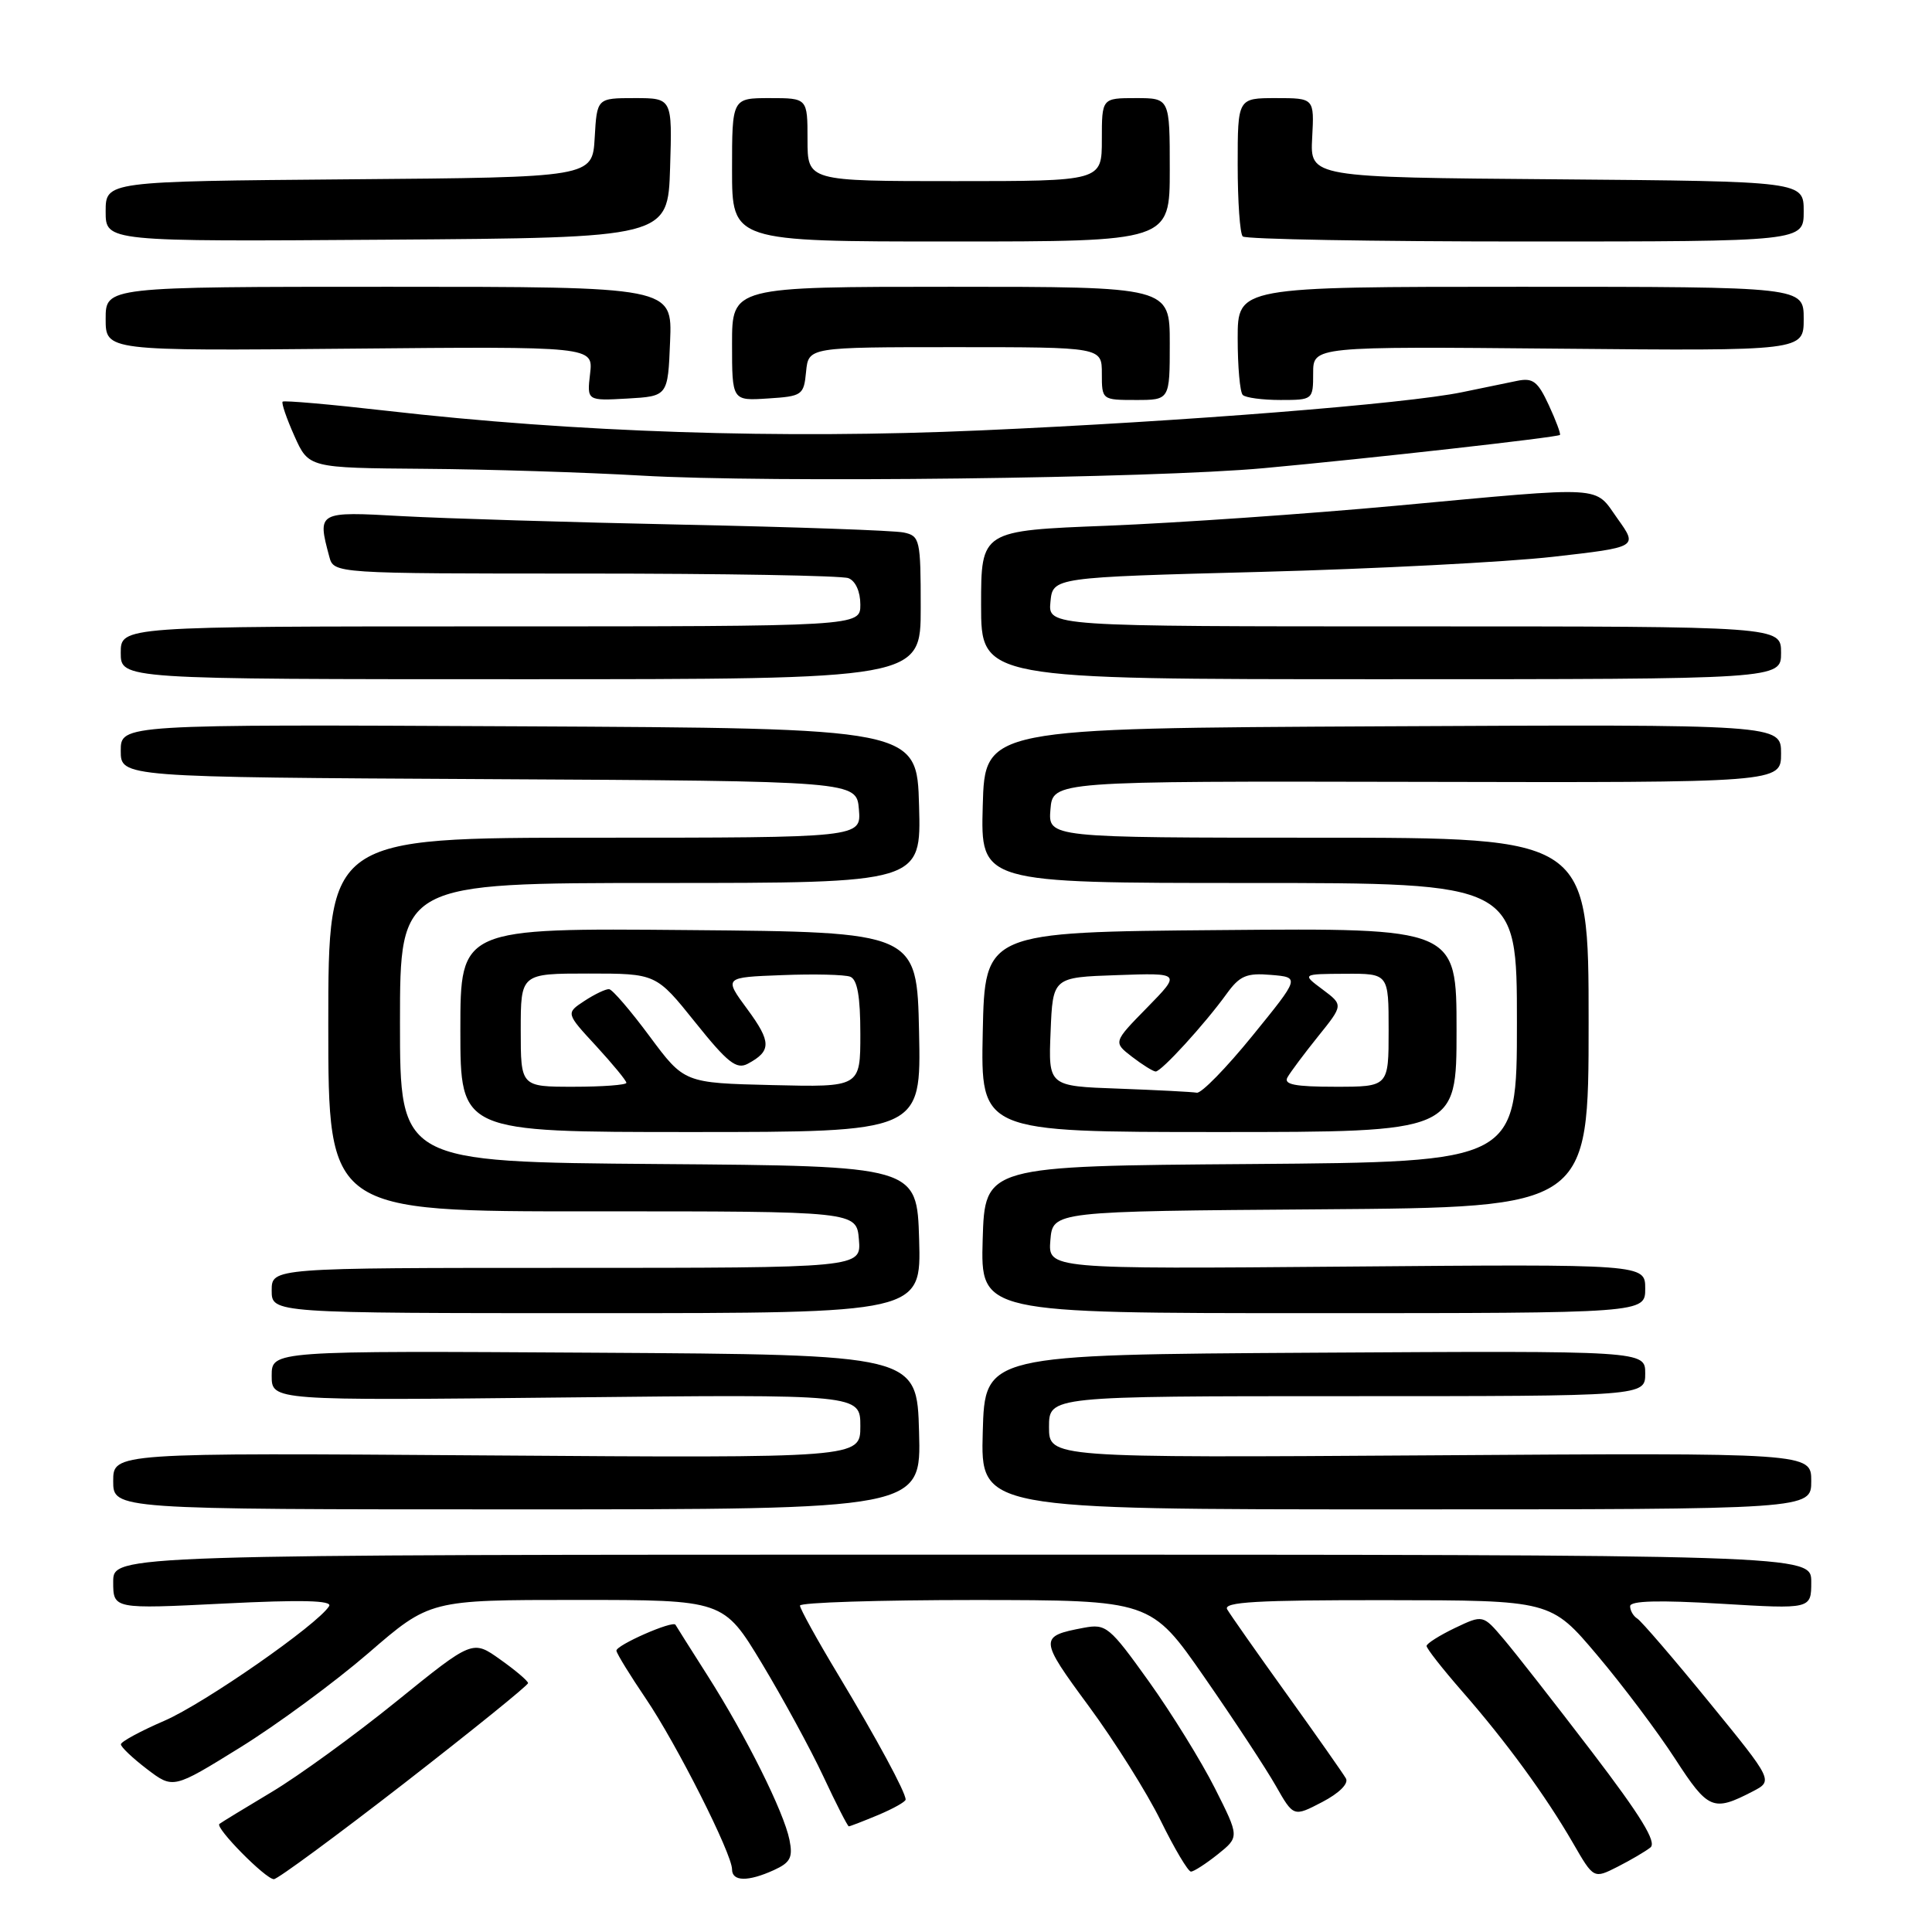 <?xml version="1.0" encoding="UTF-8" standalone="no"?>
<!DOCTYPE svg PUBLIC "-//W3C//DTD SVG 1.1//EN" "http://www.w3.org/Graphics/SVG/1.1/DTD/svg11.dtd" >
<svg xmlns="http://www.w3.org/2000/svg" xmlns:xlink="http://www.w3.org/1999/xlink" version="1.1" viewBox="0 0 256 256">
 <g >
 <path fill="currentColor"
d=" M 53.59 236.27 C 62.61 229.26 69.99 223.30 69.97 223.02 C 69.96 222.73 68.30 221.32 66.28 219.89 C 62.62 217.28 62.62 217.28 52.56 225.42 C 47.03 229.90 39.58 235.31 36.00 237.45 C 32.42 239.59 29.31 241.49 29.07 241.68 C 28.46 242.17 35.20 249.00 36.29 249.00 C 36.78 249.00 44.56 243.27 53.59 236.27 Z  M 102.54 247.80 C 104.73 246.80 105.08 246.13 104.61 243.79 C 103.86 240.07 98.87 230.06 93.74 222.00 C 91.47 218.43 89.56 215.41 89.51 215.30 C 89.23 214.65 81.53 218.03 81.68 218.74 C 81.78 219.22 83.53 222.05 85.56 225.05 C 89.63 231.04 97.00 245.64 97.00 247.70 C 97.00 249.32 99.11 249.36 102.54 247.80 Z  M 218.69 244.80 C 219.56 244.11 217.44 240.65 210.93 232.12 C 206.00 225.67 200.74 218.94 199.23 217.17 C 196.50 213.95 196.50 213.95 192.78 215.72 C 190.74 216.70 189.05 217.77 189.03 218.09 C 189.01 218.42 191.14 221.13 193.75 224.12 C 199.56 230.76 204.81 237.95 208.44 244.23 C 211.17 248.96 211.17 248.96 214.33 247.36 C 216.08 246.47 218.04 245.32 218.69 244.80 Z  M 161.37 245.70 C 164.23 243.40 164.23 243.40 160.98 236.95 C 159.19 233.40 155.26 227.04 152.23 222.80 C 147.01 215.51 146.56 215.14 143.61 215.69 C 137.66 216.81 137.68 217.14 144.25 226.05 C 147.69 230.72 151.99 237.56 153.81 241.27 C 155.63 244.97 157.43 248.00 157.81 248.00 C 158.19 247.99 159.79 246.96 161.37 245.70 Z  M 116.38 240.49 C 118.37 239.65 120.00 238.74 120.00 238.45 C 120.00 237.48 116.20 230.45 111.07 221.92 C 108.28 217.29 106.00 213.16 106.00 212.75 C 106.00 212.34 116.46 212.01 129.25 212.01 C 152.50 212.03 152.50 212.03 159.60 222.26 C 163.51 227.89 167.76 234.36 169.05 236.63 C 171.40 240.76 171.40 240.76 175.20 238.78 C 177.46 237.60 178.73 236.33 178.34 235.65 C 177.98 235.02 174.46 230.00 170.51 224.50 C 166.56 219.00 163.01 213.94 162.61 213.25 C 162.04 212.27 166.52 212.01 183.69 212.03 C 205.50 212.05 205.50 212.05 211.64 219.32 C 215.02 223.32 219.66 229.50 221.96 233.05 C 226.35 239.82 226.99 240.09 232.23 237.38 C 234.97 235.96 234.97 235.96 226.44 225.51 C 221.75 219.76 217.48 214.80 216.95 214.47 C 216.43 214.15 216.00 213.41 216.00 212.83 C 216.00 212.11 219.82 212.01 228.00 212.50 C 240.00 213.22 240.00 213.22 240.00 209.61 C 240.00 206.00 240.00 206.00 127.50 206.00 C 15.00 206.00 15.00 206.00 15.00 209.60 C 15.00 213.21 15.00 213.21 29.64 212.48 C 39.96 211.96 44.08 212.06 43.61 212.82 C 42.10 215.26 27.08 225.72 21.76 228.02 C 18.61 229.38 16.03 230.78 16.02 231.13 C 16.01 231.48 17.56 232.95 19.47 234.41 C 22.94 237.05 22.94 237.05 31.79 231.57 C 36.66 228.56 44.32 222.92 48.81 219.05 C 56.96 212.00 56.96 212.00 76.41 212.00 C 95.87 212.00 95.87 212.00 100.94 220.39 C 103.72 225.01 107.40 231.76 109.10 235.39 C 110.80 239.03 112.32 242.00 112.47 242.00 C 112.63 242.00 114.39 241.32 116.38 240.49 Z  M 121.78 189.75 C 121.50 179.50 121.50 179.50 78.75 179.24 C 36.00 178.98 36.00 178.98 36.00 182.29 C 36.00 185.59 36.00 185.59 75.00 185.17 C 114.00 184.75 114.00 184.75 114.00 188.98 C 114.00 193.20 114.00 193.20 64.50 192.85 C 15.00 192.50 15.00 192.50 15.00 196.25 C 15.00 200.00 15.00 200.00 68.53 200.00 C 122.07 200.00 122.07 200.00 121.78 189.75 Z  M 240.00 196.25 C 240.00 192.50 240.00 192.50 189.50 192.84 C 139.00 193.17 139.00 193.17 139.00 189.09 C 139.00 185.00 139.00 185.00 178.50 185.00 C 218.00 185.00 218.00 185.00 218.00 181.99 C 218.00 178.98 218.00 178.98 174.25 179.24 C 130.50 179.50 130.50 179.50 130.22 189.75 C 129.93 200.00 129.93 200.00 184.97 200.00 C 240.00 200.00 240.00 200.00 240.00 196.25 Z  M 121.79 164.25 C 121.50 154.50 121.50 154.50 87.25 154.24 C 53.00 153.97 53.00 153.97 53.00 135.49 C 53.00 117.00 53.00 117.00 87.53 117.00 C 122.07 117.00 122.07 117.00 121.78 106.75 C 121.50 96.50 121.50 96.50 68.75 96.24 C 16.00 95.98 16.00 95.98 16.00 99.48 C 16.00 102.98 16.00 102.98 64.75 103.24 C 113.50 103.50 113.50 103.50 113.81 107.25 C 114.12 111.00 114.12 111.00 78.81 111.00 C 43.50 111.00 43.50 111.00 43.50 135.77 C 43.50 160.53 43.50 160.53 78.50 160.51 C 113.50 160.50 113.50 160.50 113.81 164.25 C 114.12 168.00 114.12 168.00 75.06 168.00 C 36.00 168.00 36.00 168.00 36.00 171.00 C 36.00 174.00 36.00 174.00 79.04 174.00 C 122.07 174.00 122.07 174.00 121.79 164.25 Z  M 218.00 170.75 C 218.00 167.50 218.00 167.50 178.44 167.83 C 138.87 168.16 138.87 168.16 139.18 164.33 C 139.50 160.50 139.50 160.50 175.00 160.24 C 210.50 159.98 210.50 159.98 210.50 135.49 C 210.50 111.00 210.50 111.00 174.69 111.00 C 138.88 111.00 138.88 111.00 139.19 107.25 C 139.50 103.50 139.50 103.50 187.75 103.60 C 236.00 103.71 236.00 103.71 236.00 99.85 C 236.00 95.98 236.00 95.98 183.25 96.24 C 130.50 96.50 130.50 96.50 130.22 106.75 C 129.93 117.00 129.93 117.00 165.47 117.00 C 201.00 117.00 201.00 117.00 201.00 135.49 C 201.00 153.97 201.00 153.97 165.75 154.24 C 130.50 154.50 130.50 154.50 130.21 164.25 C 129.93 174.00 129.93 174.00 173.96 174.00 C 218.00 174.00 218.00 174.00 218.00 170.75 Z  M 121.78 136.75 C 121.50 123.50 121.50 123.50 91.25 123.24 C 61.00 122.97 61.00 122.97 61.00 136.49 C 61.00 150.00 61.00 150.00 91.53 150.00 C 122.06 150.00 122.06 150.00 121.78 136.75 Z  M 193.00 136.49 C 193.00 122.97 193.00 122.97 161.75 123.24 C 130.50 123.50 130.50 123.50 130.22 136.75 C 129.94 150.00 129.94 150.00 161.47 150.00 C 193.00 150.00 193.00 150.00 193.00 136.49 Z  M 122.00 80.52 C 122.00 71.50 121.89 71.01 119.75 70.56 C 118.51 70.29 105.35 69.83 90.50 69.52 C 75.65 69.21 58.89 68.70 53.25 68.39 C 42.08 67.76 42.03 67.79 43.63 73.75 C 44.23 76.00 44.23 76.00 77.53 76.00 C 95.85 76.00 111.55 76.27 112.42 76.61 C 113.36 76.97 114.00 78.39 114.00 80.11 C 114.00 83.00 114.00 83.00 65.00 83.00 C 16.00 83.00 16.00 83.00 16.00 86.50 C 16.00 90.00 16.00 90.00 69.00 90.00 C 122.00 90.00 122.00 90.00 122.00 80.52 Z  M 236.00 86.50 C 236.00 83.00 236.00 83.00 187.44 83.00 C 138.87 83.00 138.87 83.00 139.19 79.75 C 139.50 76.50 139.50 76.50 167.00 75.78 C 182.12 75.38 199.57 74.48 205.76 73.78 C 217.03 72.50 217.03 72.50 214.35 68.75 C 211.18 64.30 213.17 64.41 185.00 67.01 C 173.18 68.10 155.96 69.29 146.75 69.66 C 130.00 70.31 130.00 70.31 130.00 80.16 C 130.00 90.00 130.00 90.00 183.00 90.00 C 236.00 90.00 236.00 90.00 236.00 86.50 Z  M 167.50 62.03 C 181.47 60.75 206.38 57.95 206.70 57.63 C 206.83 57.50 206.17 55.72 205.22 53.67 C 203.76 50.52 203.12 50.03 201.00 50.47 C 199.62 50.75 196.35 51.43 193.73 51.97 C 186.28 53.51 156.92 55.84 129.94 57.03 C 103.49 58.20 76.23 57.30 51.14 54.42 C 43.79 53.58 37.63 53.04 37.45 53.22 C 37.27 53.40 37.97 55.45 39.01 57.77 C 40.90 62.00 40.90 62.00 56.20 62.12 C 64.62 62.18 77.58 62.59 85.00 63.02 C 101.85 64.00 152.80 63.39 167.50 62.03 Z  M 88.79 45.25 C 89.09 38.00 89.09 38.00 51.54 38.00 C 14.00 38.00 14.00 38.00 14.00 42.25 C 14.00 46.50 14.00 46.50 46.30 46.20 C 78.61 45.90 78.61 45.90 78.19 49.51 C 77.77 53.11 77.77 53.11 83.13 52.81 C 88.50 52.50 88.50 52.50 88.79 45.25 Z  M 106.81 49.25 C 107.13 46.00 107.13 46.00 126.56 46.00 C 146.00 46.00 146.00 46.00 146.00 49.50 C 146.00 52.98 146.02 53.00 150.50 53.00 C 155.00 53.00 155.00 53.00 155.00 45.50 C 155.00 38.00 155.00 38.00 126.00 38.00 C 97.00 38.00 97.00 38.00 97.00 45.55 C 97.00 53.11 97.00 53.11 101.75 52.80 C 106.30 52.51 106.51 52.37 106.81 49.25 Z  M 174.00 49.45 C 174.00 45.90 174.00 45.90 206.50 46.20 C 239.00 46.50 239.00 46.50 239.00 42.25 C 239.00 38.00 239.00 38.00 201.50 38.00 C 164.00 38.00 164.00 38.00 164.00 44.83 C 164.00 48.59 164.30 51.97 164.67 52.33 C 165.03 52.70 167.28 53.00 169.67 53.00 C 173.96 53.00 174.00 52.97 174.00 49.45 Z  M 88.79 22.25 C 89.08 13.00 89.08 13.00 84.09 13.00 C 79.10 13.00 79.10 13.00 78.80 18.25 C 78.50 23.50 78.50 23.50 46.25 23.76 C 14.00 24.03 14.00 24.03 14.00 28.03 C 14.00 32.02 14.00 32.02 51.25 31.76 C 88.50 31.50 88.50 31.50 88.79 22.25 Z  M 155.00 22.50 C 155.00 13.00 155.00 13.00 150.50 13.00 C 146.00 13.00 146.00 13.00 146.00 18.50 C 146.00 24.00 146.00 24.00 126.50 24.00 C 107.00 24.00 107.00 24.00 107.00 18.50 C 107.00 13.00 107.00 13.00 102.00 13.00 C 97.00 13.00 97.00 13.00 97.00 22.50 C 97.00 32.00 97.00 32.00 126.00 32.00 C 155.00 32.00 155.00 32.00 155.00 22.50 Z  M 239.00 28.01 C 239.00 24.03 239.00 24.03 206.30 23.76 C 173.59 23.50 173.59 23.50 173.87 18.25 C 174.15 13.00 174.15 13.00 169.07 13.00 C 164.00 13.00 164.00 13.00 164.00 21.83 C 164.00 26.69 164.30 30.97 164.67 31.33 C 165.03 31.70 181.91 32.00 202.17 32.00 C 239.00 32.00 239.00 32.00 239.00 28.01 Z  M 69.00 136.50 C 69.00 129.00 69.00 129.00 77.97 129.00 C 86.94 129.00 86.94 129.00 92.12 135.46 C 96.42 140.83 97.59 141.75 99.09 140.95 C 102.23 139.27 102.22 138.06 99.03 133.73 C 95.91 129.50 95.91 129.50 103.62 129.21 C 107.86 129.04 111.93 129.14 112.66 129.42 C 113.60 129.79 114.00 132.02 114.00 137.00 C 114.00 144.06 114.00 144.06 102.33 143.78 C 90.67 143.50 90.67 143.50 86.08 137.32 C 83.56 133.92 81.15 131.11 80.71 131.07 C 80.28 131.03 78.81 131.73 77.45 132.62 C 74.97 134.25 74.97 134.25 78.99 138.60 C 81.19 141.00 83.00 143.19 83.00 143.48 C 83.00 143.76 79.85 144.00 76.00 144.00 C 69.00 144.00 69.00 144.00 69.00 136.50 Z  M 148.21 144.25 C 138.91 143.92 138.91 143.92 139.21 136.71 C 139.50 129.50 139.50 129.50 148.00 129.21 C 156.50 128.91 156.50 128.91 152.00 133.51 C 147.50 138.10 147.50 138.10 150.00 140.03 C 151.38 141.09 152.79 141.97 153.13 141.98 C 153.88 142.00 159.63 135.71 162.54 131.68 C 164.27 129.29 165.17 128.90 168.42 129.18 C 172.25 129.50 172.25 129.50 165.95 137.25 C 162.49 141.51 159.17 144.91 158.58 144.79 C 157.98 144.68 153.32 144.44 148.21 144.25 Z  M 170.60 142.75 C 170.99 142.06 172.81 139.62 174.65 137.33 C 178.00 133.17 178.00 133.17 175.25 131.11 C 172.50 129.06 172.50 129.06 178.25 129.03 C 184.00 129.00 184.00 129.00 184.00 136.50 C 184.00 144.00 184.00 144.00 176.94 144.00 C 171.58 144.00 170.05 143.70 170.60 142.75 Z "/>
</g>
</svg>